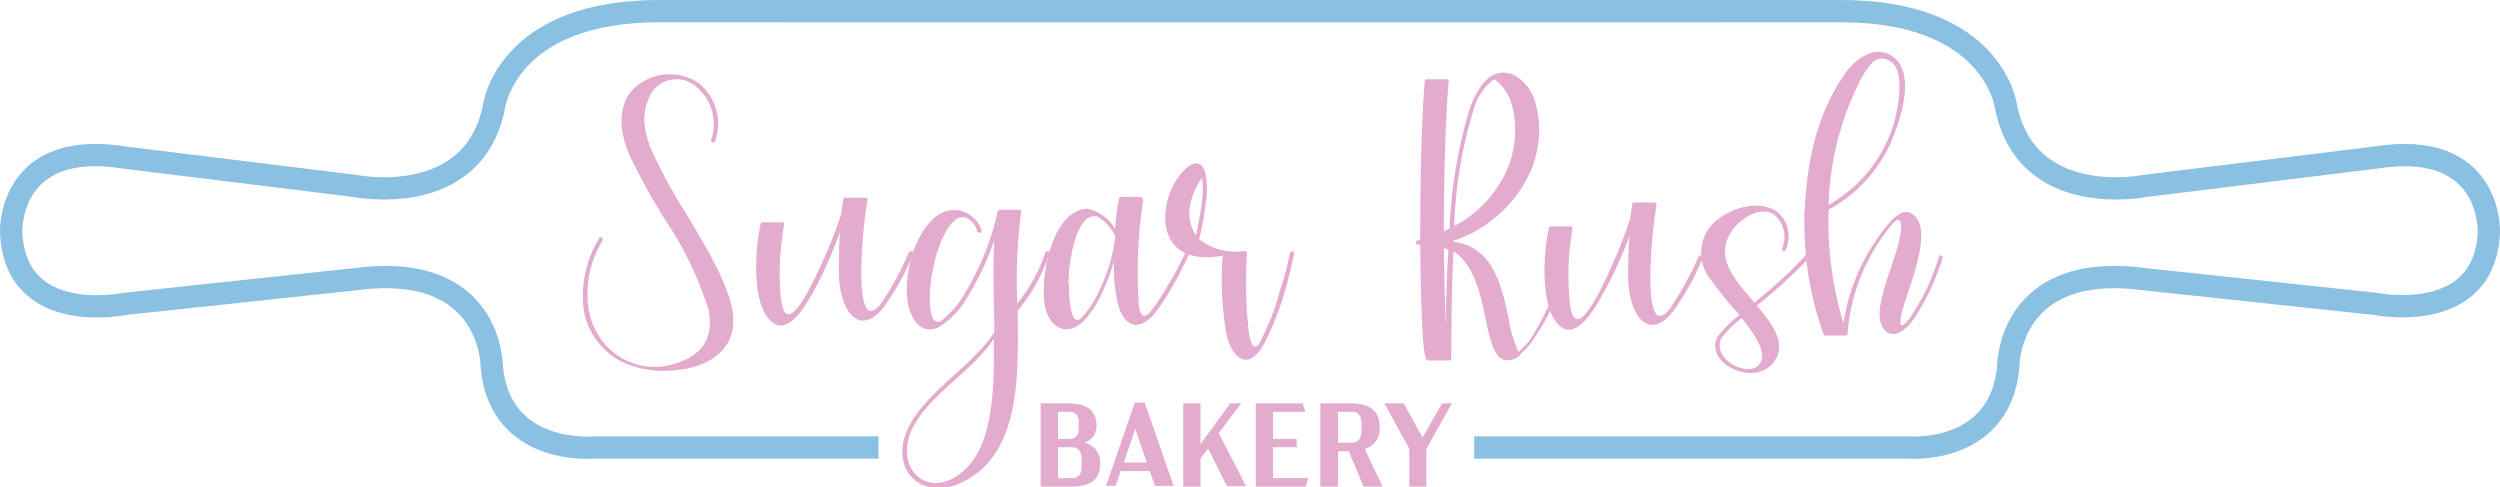 <svg xmlns="http://www.w3.org/2000/svg" viewBox="0 0 168.16 32.79"><defs><style>.cls-1{fill:#e3accf;}.cls-2{fill:none;stroke:#8ac0e2;stroke-miterlimit:10;stroke-width:1.5px;}</style></defs><g id="Layer_2" data-name="Layer 2"><g id="Layer_2-2" data-name="Layer 2"><path class="cls-1" d="M74,31.21c0,1.17-.84,1.52-1.92,1.52H70v-5.6h1.88c1,0,1.87.34,1.87,1.44a1.13,1.13,0,0,1-.84,1.21A1.33,1.33,0,0,1,74,31.21Zm-2.83-1.69h.72a.59.59,0,0,0,.67-.64v-.5a.61.61,0,0,0-.67-.68h-.72Zm1.58,1.34c0-.51-.26-.78-.67-.78h-.91v2.08h.91c.41,0,.67-.22.67-.73Z"/><path class="cls-1" d="M77.33,31.68H75.39l-.35,1H74.4l1.93-5.6H77l1.94,5.6H77.69Zm-.19-.57-.78-2.26-.77,2.26Z"/><path class="cls-1" d="M81.26,30.17l-.51.68v1.88H79.59v-5.6h1.16v2.75l2-2.75h.74l-1.51,2,1.84,3.58H82.53Z"/><path class="cls-1" d="M84.47,27.13h3.15l.19.57H85.63v1.82h1.59v.56H85.63v2.08H88l-.19.57H84.47Z"/><path class="cls-1" d="M91.72,32.73l-1-2.38H90v2.38H88.81v-5.6h2.06c1.08,0,1.93.37,1.93,1.59a1.4,1.4,0,0,1-1,1.48L93,32.73ZM90,29.78h.91c.42,0,.67-.25.67-.9v-.32c0-.64-.25-.86-.67-.86H90Z"/><path class="cls-1" d="M95.94,30.2v2.53H94.79V30.19l-1.67-3.06h1.3l1.27,2.29L97,27.13h.66Z"/><path class="cls-2" d="M59.09,30.1H39.88s-6.24.56-6.8-5.41c0,0,.08-7.14-9.17-5.91L8.39,20.44S1,22,.75,15.6c0,0-.23-6.27,7.64-5L23.83,12.5s8,1.66,9.4-5.33c0,0,.81-6.48,11.24-6.42H84.08"/><path class="cls-2" d="M99.16,30.1h29.12s6.25.56,6.8-5.41c0,0-.07-7.14,9.17-5.91l15.52,1.66s7.38,1.51,7.64-4.84c0,0,.23-6.27-7.64-5L144.33,12.5s-8,1.66-9.4-5.33c0,0-.8-6.48-11.24-6.42H84.08"/><path class="cls-1" d="M43.47,9a5.49,5.49,0,0,0,.46,1.32,35.55,35.55,0,0,0,2.25,4.09c1.32,2.23,2.69,4.47,3.06,6.34.57,2.86-1.8,4.1-4.2,4.18a6.59,6.59,0,0,1-3.25-.61A4.73,4.73,0,0,1,40.22,23a4.61,4.61,0,0,1-.93-2,7.31,7.31,0,0,1,1-4.95c0-.11.12-.11.19-.07s.08.13.06.19a6.84,6.84,0,0,0-.92,4.77,4.81,4.81,0,0,0,.86,1.95,4.52,4.52,0,0,0,1.47,1.26,4.34,4.34,0,0,0,3.19.38c2.31-.59,2.85-2,2.52-3.68a23.33,23.33,0,0,0-3-6.19,45.55,45.55,0,0,1-2.28-4.14c-.89-2-.66-3.48.1-4.41A3.49,3.49,0,0,1,47,5.6a3.48,3.48,0,0,1,1.11,3.87c0,.1-.08.12-.19.12a.13.13,0,0,1-.08-.19,3.28,3.28,0,0,0-1-3.56,2,2,0,0,0-3.23.86A3.53,3.53,0,0,0,43.47,9Z"/><path class="cls-1" d="M97.44,5.5c-.21,2.5-.32,6.45-.32,10.06l.38-.19a32.46,32.46,0,0,1,1.37-8.09c.65-1.76,1.57-2.75,2.85-2.28a2.91,2.91,0,0,1,1.58,2,6.72,6.72,0,0,1,.23,2,8.18,8.18,0,0,1-.44,2.2,8.68,8.68,0,0,1-5.34,5l0,.06c2.69.31,3.28,3,3.74,5.25a8.23,8.23,0,0,0,.65,2.16,4.51,4.51,0,0,0,.84-.92A20.35,20.35,0,0,0,104.81,19c0-.06.1-.12.16-.1s.13.12.09.19a16.67,16.67,0,0,1-1.91,3.73,5.2,5.2,0,0,1-.93,1.05l0,0c0,.05,0,.05,0,.05a1.31,1.31,0,0,1-.82.31c-.88,0-1.15-1.24-1.47-2.75-.33-1.68-.77-3.65-2.16-4.58-.13,2.54-.13,4.81-.15,6.18v1a.15.15,0,0,1-.17.17H96.05c-.06,0-.08,0-.12-.1-.26-.42-.36-3.76-.4-7.69H95.4a.15.15,0,0,1-.15-.08.13.13,0,0,1,.09-.19.6.6,0,0,1,.19-.06c0-3.8.08-8.09.31-10.71A.14.14,0,0,1,96,5.33h1.32a.14.14,0,0,1,.13.13Zm-.19,16.44c0-1.37.06-3.19.17-5.12a1,1,0,0,0-.3-.13C97.16,18.73,97.19,20.57,97.25,21.94Zm.57-6.74a7.86,7.86,0,0,0,3.42-3.51,6.43,6.43,0,0,0,.65-2.43,6.06,6.06,0,0,0-.19-2.16,3,3,0,0,0-1.2-1.77,3.68,3.68,0,0,0-1.36,2A29.54,29.54,0,0,0,97.82,15.2Z"/><path class="cls-1" d="M105.57,20.08c.17,2.39,1.07,1.26,1.87-.19a34,34,0,0,0,2.2-5.14c.06-.44.13-.82.15-1a.13.13,0,0,1,.14-.13h1.35c.06,0,.15.07.15.13s0,0,0,0a32.06,32.06,0,0,0-.42,4.87c0,.78,0,3.72,1.28,2.19a22,22,0,0,0,1.94-3.51.15.15,0,0,1,.19-.11.16.16,0,0,1,.1.19,17.19,17.19,0,0,1-2,3.59c-1.67,2.1-3,.13-3-2.35a27.47,27.47,0,0,1,.09-2.75A28.6,28.6,0,0,1,107.69,20c-.69,1.22-2.06,3.36-3.21,1.36-.84-1.49-.63-4.53-.3-6a.13.13,0,0,1,.13-.13h1.34a.14.14,0,0,1,.13.15v0A17.4,17.4,0,0,0,105.57,20.08Z"/><path class="cls-1" d="M118,20.35a28.89,28.89,0,0,0,3.44-3.17.17.17,0,0,1,.23,0,.17.17,0,0,1,0,.19,35.42,35.42,0,0,1-3.5,3.19c1,1.18,2.14,2.61,1.07,3.89-1.31,1.55-4.6,0-3.72-1.79A7.45,7.45,0,0,1,117,21.19a27.9,27.9,0,0,1-2-2.47,2.86,2.86,0,0,1,0-3.43c1-1.23,3.3-2,4.6-1a2.17,2.17,0,0,1,.53,2.47c0,.09-.11.13-.17.13s-.13-.1-.08-.19a2,2,0,0,0-.47-2.2c-1-.8-2.6.35-3.08,1.3C115.35,17.58,117,19.12,118,20.35Zm-2.23,2.44c-.65,1.47,2.14,2.81,2.69,1.51.38-.84-.9-2.37-1.3-2.9A6.87,6.87,0,0,0,115.75,22.79Z"/><path class="cls-1" d="M123,14.1a23.62,23.62,0,0,0,1,7.64,13.47,13.47,0,0,1,3.2-6.89c.4-.4.86-.71,1.21-.56,2,.75-.25,5.48-.52,6.88-.15.74-.06,1.09.65.11a14.72,14.72,0,0,0,1.87-4c0-.08.1-.13.19-.08s.08.08.08.14a16.57,16.57,0,0,1-1.91,4.06c-1.32,1.91-2.56,1-2.31-.74s1.14-3.36,1.39-5.06c.1-.69-.07-1.05-.49-.61a12.88,12.88,0,0,0-3.08,7.41v.05c0,.06-.06.12-.17.12h-1.32c-.07,0-.09,0-.13-.1a21.64,21.64,0,0,1-1.28-7.88.05.05,0,0,1-.06-.06.19.19,0,0,1,.06-.15c.15-3.63.86-6.74,2.69-9.38.65-1,2.14-2.14,3.36-1.11s.59,3.48.15,4.66A9.57,9.57,0,0,1,123,14.1Zm4.32-5.59c.32-.94.84-3.61-.06-4.3s-1.49,0-2.12,1.17a19.66,19.66,0,0,0-2.14,8.4A9.41,9.41,0,0,0,127.32,8.51Z"/><path class="cls-1" d="M52.5,19.75c.17,2.4,1.08,1.26,1.87-.19a34,34,0,0,0,2.21-5.14c.06-.44.12-.82.14-1s.07-.12.15-.12h1.35c.06,0,.14.06.14.12s0,0,0,0a30.81,30.81,0,0,0-.42,4.87c0,.78,0,3.72,1.28,2.19A21.94,21.94,0,0,0,61.13,17a.16.16,0,0,1,.19-.1.15.15,0,0,1,.11.19,17.72,17.72,0,0,1-2,3.59c-1.68,2.1-3,.12-3-2.36,0-.92,0-1.88.08-2.75a26.58,26.58,0,0,1-1.85,4.14c-.69,1.22-2,3.36-3.21,1.37-.84-1.5-.63-4.54-.29-6a.14.14,0,0,1,.12-.13h1.35a.14.14,0,0,1,.12.15v0A17.82,17.82,0,0,0,52.5,19.75Z"/><path class="cls-1" d="M67.24,14.11h1.35c.06,0,.1.06.1.14v0a36.38,36.38,0,0,0-.27,6.16A10.73,10.73,0,0,0,70.31,17c0-.1.08-.12.19-.1a.11.11,0,0,1,.08.17,11.43,11.43,0,0,1-2.12,3.82c0,3.61.32,8.86-3,11.13s-6.19-.59-4-3.89c1.38-2.1,4-3.65,5.42-5.77,0-1.89-.13-4.16,0-6.2A18.15,18.15,0,0,1,65.06,20a5.51,5.51,0,0,1-1.91,2c-.82.42-1.45,0-1.83-.8-1-2.08.4-7.07,2.84-7.07a1.83,1.83,0,0,1,1.17.39,2.07,2.07,0,0,1,.7.95.16.16,0,0,1-.11.19.21.21,0,0,1-.19-.09,1.3,1.3,0,0,0-.54-.81.74.74,0,0,0-1,.1c-1.24,1.11-1.91,4.68-1.55,6.22.1.44.31.71.67.5a6.35,6.35,0,0,0,1.51-1.72,18.53,18.53,0,0,0,2.29-5.63A.14.14,0,0,1,67.24,14.11ZM61.68,28.28c-2,3.06.84,5.81,3.42,3.11,1.89-2,1.75-6.22,1.75-8.59C65.54,24.79,63,26.24,61.68,28.28Z"/><path class="cls-1" d="M76.9,13.43a31.84,31.84,0,0,0-.29,7.18c.19,1.18.74.45,1.13-.12a25.66,25.66,0,0,0,2-3.51c0-.1.08-.12.19-.1a.17.17,0,0,1,.06.19,23.63,23.63,0,0,1-2,3.59c-1.1,1.61-2.23,1.59-2.76-.09a10.18,10.18,0,0,1-.29-3,16,16,0,0,1-.71,1.91,7,7,0,0,1-1.33,2.1c-1.09,1.09-2.24.5-2.58-.82-.44-1.89.38-6.65,2.84-6.72A2.91,2.91,0,0,1,75,15.37a17.6,17.6,0,0,1,.27-2,.12.12,0,0,1,.12-.12h1.33a.13.13,0,0,1,.14.12Zm-5,5.63c0,1.2.16,3,.84,2.31a6.75,6.75,0,0,0,1.28-2,11.18,11.18,0,0,0,1-3.48,3.06,3.06,0,0,0-1.21-1.32C72.56,14.23,71.91,17,71.87,19.06Z"/><path class="cls-1" d="M83.75,16.88a.16.16,0,0,1,.13.19A29.22,29.22,0,0,0,84,22.32c.13.92.4,1.38.8.6a16.73,16.73,0,0,0,1.26-3.25A21,21,0,0,0,86.77,17a.14.14,0,0,1,.19-.08.11.11,0,0,1,.09.15c-.19.86-.4,1.78-.67,2.68a18.73,18.73,0,0,1-1.31,3.3c-1.17,2.23-2.43.84-2.64-1a20.65,20.65,0,0,1-.19-4.85c-1.76.32-2.81-.12-3.36-.86-1-1.38-.38-3.67.69-4.81.65-.71,1.41-.9,1.58.53a6.48,6.48,0,0,1-.07,1.78,16.81,16.81,0,0,1-.42,2.25A4,4,0,0,0,83.75,16.88Zm-3.67-3.17a2.61,2.61,0,0,0,.37,2.12c.11-.59.28-1.33.36-2a6.38,6.38,0,0,0,.06-1.72s0-.08,0-.15A4.15,4.15,0,0,0,80.08,13.71Z"/></g></g></svg>